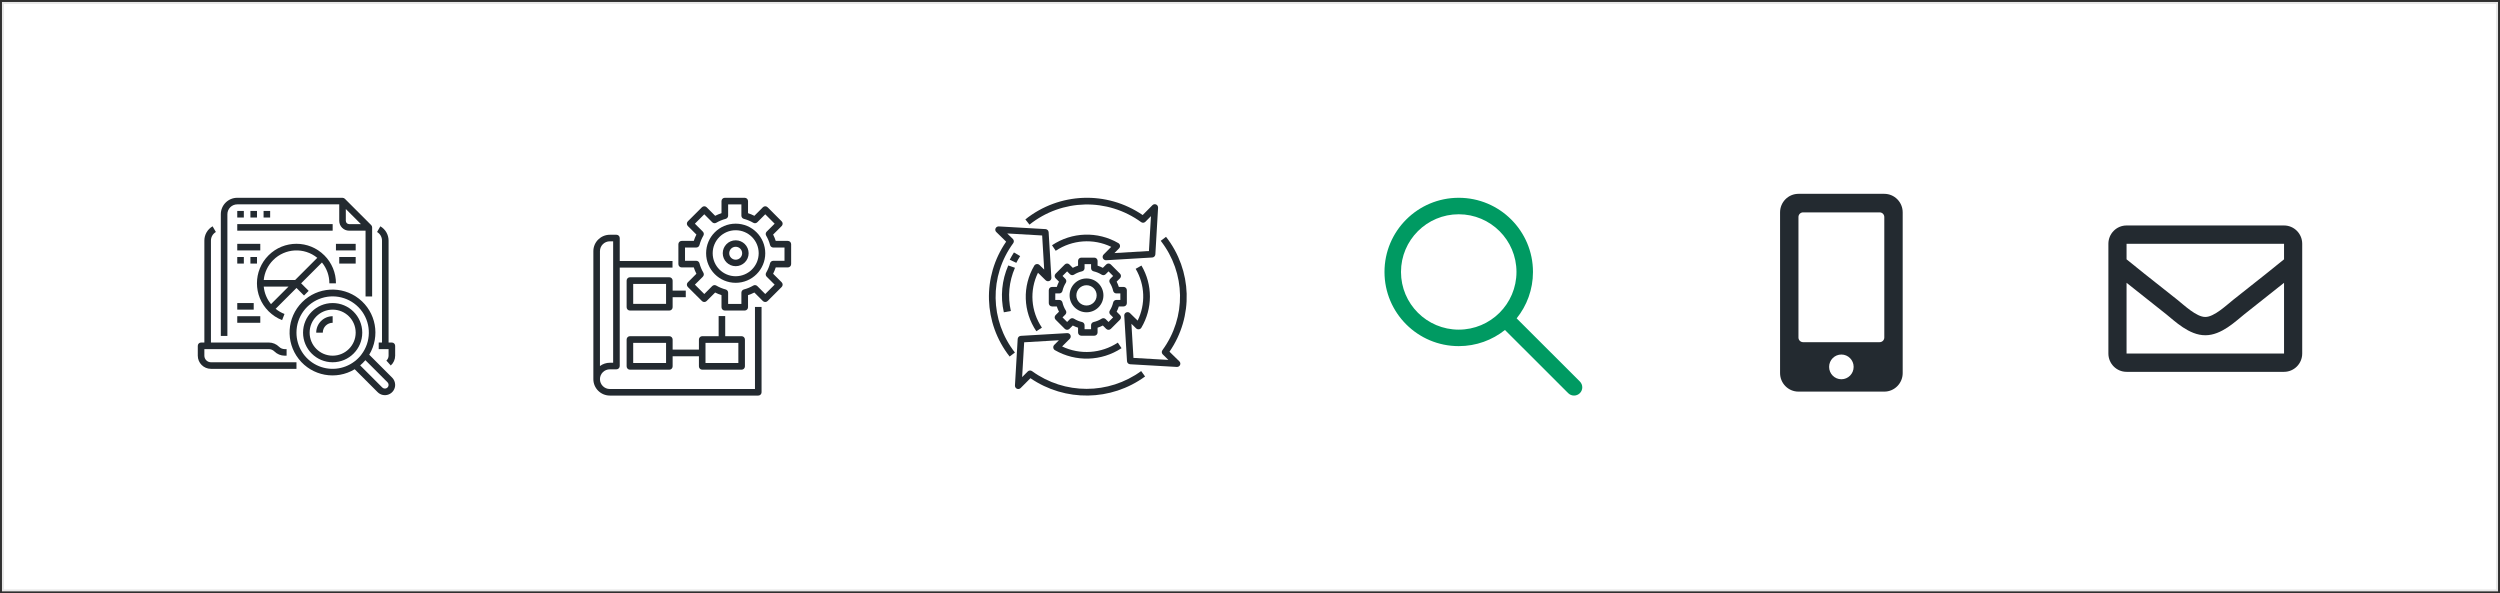 <?xml version="1.0" encoding="UTF-8"?>
<svg width="632px" height="150px" viewBox="0 0 632 150" version="1.1" xmlns="http://www.w3.org/2000/svg" xmlns:xlink="http://www.w3.org/1999/xlink">
    <rect x="0" y="0" width="632" height="150" fill="#333333" stroke="none"/>
    <!-- Generator: Sketch 63.1 (92452) - https://sketch.com -->
    <title>Group 21</title>
    <desc>Created with Sketch.</desc>
    <g id="Assets" stroke="none" stroke-width="1" fill="none" fill-rule="evenodd">
        <g id="Group-21">
            <rect id="Rectangle" stroke-opacity="0.1" stroke="#111111" fill="#FFFFFF" x="0.5" y="0.5" width="631" height="149"></rect>
            <g id="Group-6" transform="translate(50, 50)" fill="#232A30" fill-rule="nonzero">
                <polygon id="Path" points="9.979 6.653 34.096 6.653 34.096 8.316 9.979 8.316"></polygon>
                <path d="M49.064,36.59 L48.233,36.59 L48.233,10.811 C48.23,9.326 47.438,7.955 46.154,7.21 L45.322,8.649 C46.093,9.096 46.568,9.92 46.57,10.811 L46.57,36.59 L45.738,36.59 L45.738,38.254 L48.233,38.254 L48.233,39.917 C48.233,40.391 48.031,40.842 47.678,41.158 L48.788,42.398 C49.493,41.766 49.896,40.864 49.896,39.917 L49.896,37.422 C49.896,36.963 49.524,36.59 49.064,36.59 Z" id="Path"></path>
                <path d="M1.663,39.917 L1.663,38.254 L17.955,38.254 C18.484,38.256 18.992,38.468 19.368,38.842 C20.057,39.528 20.99,39.914 21.963,39.917 L22.453,39.917 L22.453,38.254 L21.963,38.254 C21.432,38.251 20.925,38.04 20.549,37.666 C19.86,36.979 18.927,36.593 17.955,36.59 L3.326,36.59 L3.326,10.811 C3.328,9.92 3.804,9.096 4.574,8.649 L3.742,7.21 C2.458,7.955 1.666,9.326 1.663,10.811 L1.663,36.59 L0.832,36.59 C0.372,36.59 0,36.963 0,37.422 L0,39.917 C0,41.754 1.489,43.243 3.326,43.243 L24.948,43.243 L24.948,41.58 L3.326,41.58 C2.408,41.58 1.663,40.835 1.663,39.917 Z" id="Path"></path>
                <path d="M7.484,4.158 C7.484,2.78 8.601,1.663 9.979,1.663 L35.759,1.663 L35.759,5.821 C35.759,7.199 36.876,8.316 38.254,8.316 L42.412,8.316 L42.412,24.948 L44.075,24.948 L44.075,7.484 C44.075,7.465 44.065,7.446 44.063,7.426 C44.058,7.357 44.045,7.289 44.023,7.223 C44.014,7.194 44.005,7.165 43.993,7.14 C43.954,7.056 43.902,6.979 43.839,6.911 L43.831,6.9 L37.178,0.247 L37.174,0.247 C37.105,0.18 37.023,0.125 36.935,0.086 C36.91,0.075 36.884,0.068 36.858,0.059 C36.787,0.035 36.713,0.019 36.638,0.015 C36.621,0.008 36.607,5.68434189e-14 36.59,5.68434189e-14 L9.979,5.68434189e-14 C7.684,0.003 5.824,1.863 5.821,4.158 L5.821,34.927 L7.484,34.927 L7.484,4.158 Z M38.254,6.653 C37.794,6.653 37.422,6.28 37.422,5.821 L37.422,2.839 L41.235,6.653 L38.254,6.653 Z" id="Shape"></path>
                <polygon id="Path" points="9.979 3.326 11.642 3.326 11.642 4.99 9.979 4.99"></polygon>
                <polygon id="Path" points="13.306 3.326 14.969 3.326 14.969 4.99 13.306 4.99"></polygon>
                <polygon id="Path" points="16.632 3.326 18.295 3.326 18.295 4.99 16.632 4.99"></polygon>
                <path d="M33.264,21.622 L34.927,21.622 C34.935,18.973 33.883,16.432 32.006,14.564 L31.995,14.557 C28.098,10.659 21.78,10.658 17.881,14.555 C13.984,18.452 13.983,24.771 17.879,28.669 L17.887,28.679 C18.861,29.659 20.029,30.424 21.317,30.925 L21.92,29.375 C21.109,29.059 20.353,28.617 19.68,28.065 L24.948,22.798 L26.855,24.704 L28.031,23.528 L26.124,21.622 L31.389,16.357 C32.607,17.84 33.27,19.702 33.264,21.622 L33.264,21.622 Z M19.068,15.742 C22.088,12.721 26.904,12.48 30.211,15.182 L24.604,20.79 L16.673,20.79 C16.86,18.88 17.707,17.095 19.068,15.742 Z M22.94,22.453 L18.508,26.885 C17.47,25.622 16.831,24.08 16.673,22.453 L22.94,22.453 Z" id="Shape"></path>
                <polygon id="Path" points="9.979 11.642 15.8 11.642 15.8 13.306 9.979 13.306"></polygon>
                <polygon id="Path" points="9.979 14.969 11.642 14.969 11.642 16.632 9.979 16.632"></polygon>
                <polygon id="Path" points="13.306 14.969 14.969 14.969 14.969 16.632 13.306 16.632"></polygon>
                <polygon id="Path" points="34.927 11.642 39.917 11.642 39.917 13.306 34.927 13.306"></polygon>
                <polygon id="Path" points="35.759 14.969 39.917 14.969 39.917 16.632 35.759 16.632"></polygon>
                <polygon id="Path" points="9.979 26.611 14.137 26.611 14.137 28.274 9.979 28.274"></polygon>
                <polygon id="Path" points="9.979 29.938 15.8 29.938 15.8 31.601 9.979 31.601"></polygon>
                <path d="M43.341,39.668 C46.177,34.972 45.063,28.898 40.744,25.516 C36.426,22.133 30.261,22.507 26.383,26.386 C22.504,30.266 22.132,36.43 25.515,40.748 C28.899,45.066 34.973,46.179 39.668,43.342 L45.463,49.136 C46.205,49.88 47.322,50.104 48.293,49.702 C49.265,49.3 49.897,48.351 49.896,47.301 C49.894,46.613 49.621,45.953 49.136,45.465 L43.341,39.668 Z M24.948,34.096 C24.938,30.106 27.516,26.57 31.317,25.358 C35.118,24.146 39.266,25.537 41.568,28.796 C43.869,32.055 43.793,36.43 41.38,39.607 C41.297,39.72 41.213,39.836 41.121,39.944 C40.992,40.1 40.853,40.246 40.714,40.392 C40.614,40.497 40.512,40.601 40.406,40.702 C40.255,40.846 40.103,40.989 39.944,41.123 C39.838,41.206 39.726,41.289 39.616,41.372 C36.853,43.48 33.134,43.836 30.021,42.292 C26.908,40.748 24.942,37.571 24.948,34.096 L24.948,34.096 Z M47.301,48.233 C47.053,48.234 46.816,48.135 46.641,47.96 L41.049,42.367 C41.283,42.17 41.508,41.964 41.724,41.748 L41.755,41.715 C41.969,41.501 42.171,41.28 42.367,41.049 L47.96,46.642 C48.226,46.909 48.306,47.309 48.162,47.657 C48.017,48.006 47.678,48.233 47.301,48.233 L47.301,48.233 Z" id="Shape"></path>
                <path d="M41.58,34.096 C41.58,29.962 38.229,26.611 34.096,26.611 C29.962,26.611 26.611,29.962 26.611,34.096 C26.611,38.229 29.962,41.58 34.096,41.58 C38.227,41.576 41.576,38.227 41.58,34.096 Z M34.096,39.917 C30.881,39.917 28.274,37.311 28.274,34.096 C28.274,30.88 30.881,28.274 34.096,28.274 C37.311,28.274 39.917,30.88 39.917,34.096 C39.913,37.309 37.309,39.913 34.096,39.917 Z" id="Shape"></path>
                <path d="M29.938,34.096 L31.601,34.096 C31.601,32.718 32.718,31.601 34.096,31.601 L34.096,29.938 C31.801,29.94 29.94,31.8 29.938,34.096 Z" id="Path"></path>
            </g>
            <g id="Group-7" transform="translate(150, 50)" fill="#232A30" fill-rule="nonzero">
                <path d="M4.169,50 L41.69,50 C42.15,50 42.523,49.629 42.523,49.17 L42.523,27.599 L40.856,27.599 L40.856,48.341 L4.169,48.341 C2.788,48.341 1.668,47.226 1.668,45.852 C1.668,44.477 2.788,43.363 4.169,43.363 L5.837,43.363 C6.297,43.363 6.67,42.991 6.67,42.533 L6.67,17.643 L20.011,17.643 L20.011,15.983 L6.67,15.983 L6.67,10.175 C6.67,9.717 6.297,9.346 5.837,9.346 L4.169,9.346 C1.867,9.349 0.003,11.204 -4.26325641e-14,13.494 L-4.26325641e-14,45.852 C0.003,48.142 1.867,49.997 4.169,50 Z M1.668,16.813 L1.668,13.494 C1.668,12.12 2.788,11.005 4.169,11.005 L5.003,11.005 L5.003,41.703 L4.169,41.703 C3.267,41.702 2.389,41.993 1.668,42.533 L1.668,16.813 Z" id="Shape"></path>
                <path d="M19.211,20.093 L9.242,20.093 C8.783,20.093 8.411,20.47 8.411,20.935 L8.411,27.664 C8.411,28.128 8.783,28.505 9.242,28.505 L19.211,28.505 C19.67,28.505 20.042,28.128 20.042,27.664 L20.042,25.14 L23.364,25.14 L23.364,23.458 L20.042,23.458 L20.042,20.935 C20.042,20.47 19.67,20.093 19.211,20.093 Z M18.38,26.822 L10.073,26.822 L10.073,21.776 L18.38,21.776 L18.38,26.822 Z" id="Shape"></path>
                <path d="M27.518,43.458 L37.487,43.458 C37.946,43.458 38.318,43.079 38.318,42.611 L38.318,35.835 C38.318,35.368 37.946,34.988 37.487,34.988 L33.333,34.988 L33.333,29.907 L31.672,29.907 L31.672,34.988 L27.518,34.988 C27.059,34.988 26.687,35.368 26.687,35.835 L26.687,38.376 L20.042,38.376 L20.042,35.835 C20.042,35.368 19.67,34.988 19.211,34.988 L9.242,34.988 C8.783,34.988 8.411,35.368 8.411,35.835 L8.411,42.611 C8.411,43.079 8.783,43.458 9.242,43.458 L19.211,43.458 C19.67,43.458 20.042,43.079 20.042,42.611 L20.042,40.07 L26.687,40.07 L26.687,42.611 C26.687,43.079 27.059,43.458 27.518,43.458 Z M28.349,36.682 L36.656,36.682 L36.656,41.764 L28.349,41.764 L28.349,36.682 Z M18.38,41.764 L10.073,41.764 L10.073,36.682 L18.38,36.682 L18.38,41.764 Z" id="Shape"></path>
                <path d="M35.981,6.542 C31.852,6.542 28.505,9.889 28.505,14.019 C28.505,18.148 31.852,21.495 35.981,21.495 C40.111,21.495 43.458,18.148 43.458,14.019 C43.453,9.891 40.109,6.547 35.981,6.542 Z M35.981,19.834 C32.77,19.834 30.166,17.23 30.166,14.019 C30.166,10.807 32.77,8.204 35.981,8.204 C39.193,8.204 41.796,10.807 41.796,14.019 C41.793,17.229 39.191,19.83 35.981,19.834 Z" id="Shape"></path>
                <path d="M49.162,17.606 C49.625,17.606 50,17.23 50,16.767 L50,11.737 C50,11.274 49.625,10.899 49.162,10.899 L46.107,10.899 C45.928,10.349 45.707,9.813 45.444,9.297 L47.607,7.142 C47.765,6.985 47.854,6.771 47.854,6.549 C47.854,6.326 47.765,6.112 47.607,5.955 L44.047,2.392 C43.89,2.235 43.677,2.146 43.455,2.146 C43.232,2.147 43.019,2.235 42.862,2.393 L40.703,4.556 C40.187,4.293 39.651,4.072 39.101,3.893 L39.101,0.838 C39.101,0.375 38.726,-7.46069873e-14 38.263,-7.46069873e-14 L33.233,-7.46069873e-14 C32.77,-7.46069873e-14 32.394,0.375 32.394,0.838 L32.394,3.893 C31.844,4.072 31.309,4.293 30.793,4.556 L28.637,2.393 C28.479,2.235 28.266,2.147 28.044,2.146 C27.822,2.146 27.608,2.235 27.451,2.392 L23.887,5.953 C23.73,6.11 23.641,6.323 23.641,6.546 C23.641,6.769 23.73,6.982 23.887,7.14 L26.05,9.295 C25.788,9.812 25.566,10.348 25.388,10.899 L22.334,10.899 C21.871,10.899 21.495,11.274 21.495,11.737 L21.495,16.767 C21.495,17.23 21.871,17.606 22.334,17.606 L25.388,17.606 C25.567,18.156 25.789,18.691 26.051,19.207 L23.888,21.363 C23.73,21.52 23.641,21.734 23.641,21.957 C23.641,22.18 23.73,22.393 23.888,22.551 L27.448,26.105 C27.775,26.432 28.306,26.432 28.633,26.105 L30.789,23.949 C31.306,24.211 31.843,24.433 32.394,24.612 L32.394,27.666 C32.394,28.129 32.77,28.505 33.233,28.505 L38.263,28.505 C38.726,28.505 39.101,28.129 39.101,27.666 L39.101,24.612 C39.652,24.433 40.187,24.211 40.703,23.949 L42.86,26.105 C43.187,26.431 43.717,26.431 44.044,26.105 L47.607,22.55 C47.765,22.392 47.854,22.179 47.854,21.956 C47.854,21.733 47.765,21.519 47.607,21.362 L45.444,19.206 C45.707,18.691 45.928,18.156 46.107,17.606 L49.162,17.606 Z M44.671,16.554 C44.451,17.388 44.119,18.19 43.684,18.935 C43.492,19.265 43.546,19.683 43.816,19.951 L45.828,21.957 L43.453,24.327 L41.448,22.32 C41.179,22.051 40.762,21.997 40.433,22.188 C39.688,22.623 38.886,22.955 38.052,23.175 C37.682,23.271 37.425,23.605 37.424,23.986 L37.424,26.828 L34.071,26.828 L34.071,23.986 C34.071,23.605 33.814,23.272 33.446,23.175 C32.612,22.955 31.81,22.623 31.065,22.188 C30.735,21.997 30.318,22.051 30.049,22.32 L28.043,24.326 L25.668,21.957 L27.68,19.951 C27.95,19.683 28.005,19.265 27.813,18.935 C27.377,18.19 27.045,17.388 26.825,16.554 C26.728,16.186 26.395,15.929 26.014,15.929 L23.172,15.929 L23.172,12.576 L26.014,12.576 C26.395,12.575 26.727,12.319 26.824,11.951 C27.045,11.116 27.377,10.315 27.812,9.569 C28.004,9.24 27.949,8.822 27.679,8.553 L25.667,6.547 L28.043,4.171 L30.049,6.183 C30.318,6.453 30.736,6.508 31.065,6.316 C31.811,5.88 32.612,5.548 33.447,5.329 C33.815,5.231 34.071,4.899 34.071,4.519 L34.071,1.677 L37.424,1.677 L37.424,4.519 C37.424,4.9 37.681,5.232 38.049,5.329 C38.884,5.549 39.685,5.881 40.431,6.316 C40.761,6.509 41.179,6.455 41.448,6.184 L43.455,4.172 L45.831,6.548 L43.819,8.554 C43.548,8.823 43.494,9.241 43.686,9.57 C44.121,10.316 44.453,11.117 44.674,11.952 C44.771,12.319 45.102,12.574 45.481,12.576 L48.323,12.576 L48.323,15.929 L45.481,15.929 C45.101,15.929 44.768,16.186 44.671,16.554 L44.671,16.554 Z" id="Shape"></path>
                <path d="M35.981,10.748 C34.175,10.748 32.71,12.212 32.71,14.019 C32.71,15.825 34.175,17.29 35.981,17.29 C37.788,17.29 39.252,15.825 39.252,14.019 C39.252,12.212 37.788,10.748 35.981,10.748 Z M35.981,15.654 C35.078,15.654 34.346,14.922 34.346,14.019 C34.346,13.115 35.078,12.383 35.981,12.383 C36.885,12.383 37.617,13.115 37.617,14.019 C37.617,14.922 36.885,15.654 35.981,15.654 Z" id="Shape"></path>
            </g>
            <g id="Group-8" transform="translate(250, 50)" fill="#232A30" fill-rule="nonzero">
                <path d="M7.895,14.742 L6.324,13.816 C5.941,14.416 5.585,15.037 5.263,15.661 L6.92,16.447 C7.211,15.871 7.541,15.297 7.895,14.742 Z" id="Path"></path>
                <path d="M4.889,17.105 C3.249,20.873 2.86,24.986 3.769,28.947 L5.546,28.622 C4.707,24.967 5.066,21.172 6.579,17.696 L4.889,17.105 Z" id="Path"></path>
                <path d="M42.27,1.695 C41.953,1.552 41.582,1.621 41.336,1.869 L38.868,4.364 C29.8,-1.837 17.805,-1.393 9.211,5.463 L10.251,6.787 C18.465,0.236 29.978,-0.024 38.473,6.15 C38.805,6.394 39.263,6.358 39.554,6.066 L40.963,4.639 L40.45,13.456 L31.728,13.975 L32.898,12.792 C33.082,12.606 33.17,12.344 33.136,12.084 C33.103,11.823 32.951,11.593 32.726,11.462 C27.486,8.416 20.993,8.622 15.952,11.995 L16.882,13.4 C21.063,10.602 26.39,10.223 30.918,12.402 L28.991,14.346 C28.751,14.588 28.68,14.951 28.809,15.267 C28.939,15.583 29.243,15.789 29.582,15.789 C29.598,15.79 29.614,15.79 29.631,15.789 L41.291,15.095 C41.713,15.071 42.051,14.73 42.076,14.302 L42.762,2.514 C42.781,2.164 42.585,1.839 42.27,1.695 L42.27,1.695 Z" id="Path"></path>
                <path d="M39.474,45.171 L38.486,43.806 C30.265,49.799 19.13,49.806 10.901,43.824 C10.567,43.58 10.106,43.616 9.814,43.908 L8.395,45.33 L8.911,36.532 L17.688,36.015 L16.51,37.196 C16.325,37.382 16.237,37.642 16.271,37.902 C16.305,38.161 16.458,38.39 16.683,38.522 C21.942,41.551 28.454,41.355 33.523,38.016 L32.586,36.616 C28.383,39.384 23.043,39.752 18.502,37.585 L20.437,35.645 C20.681,35.397 20.747,35.025 20.605,34.707 C20.462,34.39 20.139,34.193 19.793,34.212 L8.061,34.903 C7.636,34.928 7.295,35.268 7.27,35.695 L6.58,47.456 C6.561,47.805 6.758,48.13 7.076,48.274 C7.394,48.417 7.768,48.348 8.015,48.101 L10.498,45.611 C19.276,51.618 30.873,51.445 39.469,45.179 L39.474,45.171 Z" id="Path"></path>
                <path d="M5.228,40.132 L6.569,39.123 C0.225,31.002 0.052,19.787 6.141,11.483 C6.385,11.154 6.349,10.701 6.056,10.414 L4.629,9.02 L13.456,9.528 L13.974,18.151 L12.79,16.994 C12.604,16.812 12.342,16.725 12.081,16.758 C11.82,16.792 11.59,16.942 11.459,17.164 C8.41,22.344 8.616,28.761 11.99,33.744 L13.396,32.825 C10.596,28.692 10.218,23.427 12.4,18.952 L14.345,20.853 C14.594,21.095 14.97,21.163 15.29,21.022 C15.61,20.882 15.809,20.562 15.788,20.22 L15.094,8.693 C15.069,8.274 14.728,7.941 14.3,7.916 L2.501,7.238 C2.151,7.22 1.825,7.413 1.68,7.725 C1.535,8.04 1.605,8.41 1.857,8.652 L4.354,11.093 C-1.758,19.954 -1.407,31.636 5.228,40.132 Z" id="Path"></path>
                <path d="M36.023,31.853 L37.207,33.011 C37.393,33.192 37.655,33.279 37.915,33.246 C38.176,33.213 38.406,33.063 38.538,32.84 C41.411,27.982 41.42,21.997 38.561,17.131 L37.096,17.958 C39.458,21.976 39.645,26.873 37.595,31.052 L35.65,29.147 C35.401,28.907 35.027,28.842 34.709,28.982 C34.391,29.122 34.193,29.439 34.212,29.78 L34.906,41.308 C34.93,41.727 35.272,42.06 35.7,42.085 L47.497,42.763 L47.547,42.763 C47.889,42.763 48.197,42.561 48.327,42.253 C48.458,41.944 48.385,41.588 48.144,41.352 L45.647,38.911 C51.758,30.049 51.406,18.365 44.773,9.868 L43.433,10.878 C49.775,18.999 49.949,30.216 43.861,38.521 C43.617,38.849 43.653,39.302 43.946,39.59 L45.363,40.985 L36.539,40.477 L36.023,31.853 Z" id="Path"></path>
                <path d="M24.671,28.947 C27.033,28.947 28.947,27.033 28.947,24.671 C28.947,22.309 27.033,20.395 24.671,20.395 C22.309,20.395 20.395,22.309 20.395,24.671 C20.398,27.031 22.31,28.944 24.671,28.947 Z M24.671,22.105 C26.088,22.105 27.237,23.254 27.237,24.671 C27.237,26.088 26.088,27.237 24.671,27.237 C23.254,27.237 22.105,26.088 22.105,24.671 C22.105,23.254 23.254,22.105 24.671,22.105 Z" id="Shape"></path>
                <path d="M15.954,22.533 C15.5,22.533 15.132,22.901 15.132,23.355 L15.132,26.645 C15.132,27.099 15.5,27.467 15.954,27.467 L17.159,27.467 C17.304,27.926 17.489,28.372 17.712,28.798 L16.859,29.652 C16.537,29.973 16.537,30.494 16.859,30.815 L19.185,33.141 C19.506,33.462 20.027,33.462 20.348,33.141 L21.201,32.288 C21.628,32.511 22.074,32.696 22.533,32.84 L22.533,34.046 C22.533,34.5 22.901,34.868 23.355,34.868 L26.645,34.868 C27.099,34.868 27.467,34.5 27.467,34.046 L27.467,32.84 C27.926,32.696 28.372,32.511 28.799,32.288 L29.652,33.141 C29.973,33.462 30.494,33.462 30.815,33.141 L33.141,30.815 C33.463,30.494 33.463,29.973 33.141,29.652 L32.288,28.798 C32.511,28.372 32.696,27.926 32.841,27.467 L34.046,27.467 C34.5,27.467 34.868,27.099 34.868,26.645 L34.868,23.355 C34.868,22.901 34.5,22.533 34.046,22.533 L32.841,22.533 C32.696,22.074 32.511,21.628 32.287,21.201 L33.141,20.348 C33.463,20.026 33.463,19.506 33.141,19.185 L30.815,16.858 C30.494,16.537 29.973,16.537 29.652,16.858 L28.799,17.711 C28.372,17.488 27.926,17.304 27.467,17.159 L27.467,15.954 C27.467,15.5 27.099,15.132 26.645,15.132 L23.355,15.132 C22.901,15.132 22.533,15.5 22.533,15.954 L22.533,17.159 C22.074,17.304 21.628,17.489 21.201,17.712 L20.348,16.858 C20.027,16.537 19.506,16.537 19.185,16.858 L16.859,19.185 C16.537,19.506 16.537,20.026 16.859,20.348 L17.712,21.201 C17.489,21.628 17.304,22.074 17.159,22.533 L15.954,22.533 Z M17.788,24.178 C18.172,24.178 18.505,23.912 18.591,23.538 C18.754,22.817 19.04,22.129 19.435,21.504 C19.64,21.179 19.593,20.755 19.321,20.483 L18.604,19.766 L19.767,18.603 L20.483,19.321 C20.755,19.592 21.179,19.64 21.504,19.435 C22.129,19.04 22.817,18.754 23.538,18.591 C23.912,18.505 24.178,18.172 24.178,17.788 L24.178,16.776 L25.822,16.776 L25.822,17.788 C25.822,18.172 26.088,18.505 26.462,18.591 C27.183,18.754 27.871,19.04 28.496,19.435 C28.821,19.64 29.245,19.592 29.517,19.321 L30.233,18.603 L31.396,19.766 L30.679,20.483 C30.408,20.755 30.36,21.178 30.565,21.503 C30.96,22.128 31.245,22.816 31.409,23.537 C31.494,23.911 31.827,24.177 32.211,24.178 L33.224,24.178 L33.224,25.822 L32.211,25.822 C31.827,25.822 31.494,26.088 31.409,26.463 C31.245,27.184 30.96,27.871 30.565,28.497 C30.36,28.822 30.408,29.245 30.679,29.516 L31.396,30.233 L30.233,31.396 L29.517,30.679 C29.245,30.407 28.821,30.36 28.496,30.565 C27.871,30.96 27.183,31.245 26.462,31.409 C26.088,31.495 25.822,31.828 25.822,32.212 L25.822,33.224 L24.178,33.224 L24.178,32.212 C24.178,31.828 23.912,31.495 23.538,31.409 C22.817,31.245 22.129,30.96 21.504,30.565 C21.179,30.36 20.755,30.407 20.483,30.679 L19.767,31.396 L18.604,30.233 L19.321,29.516 C19.593,29.245 19.64,28.821 19.435,28.496 C19.04,27.871 18.754,27.183 18.591,26.462 C18.505,26.087 18.172,25.822 17.788,25.822 L16.776,25.822 L16.776,24.178 L17.788,24.178 Z" id="Shape"></path>
            </g>
            <path d="M399.389,96.444 L383.409,80.479 C385.99,77.267 387.536,73.189 387.536,68.75 C387.536,58.395 379.132,50 368.768,50 C358.403,50 350,58.395 350,68.75 C350,79.105 358.403,87.5 368.768,87.5 C373.187,87.5 377.248,85.973 380.455,83.42 L396.44,99.39 C397.254,100.203 398.575,100.203 399.389,99.39 C400.204,98.576 400.204,97.257 399.389,96.444 Z M354.171,68.75 C354.171,60.696 360.707,54.167 368.768,54.167 C376.829,54.167 383.365,60.696 383.365,68.75 C383.365,72.788 381.721,76.444 379.066,79.085 C379.066,79.085 379.066,79.085 379.065,79.085 C379.065,79.085 379.065,79.086 379.065,79.086 C376.425,81.711 372.786,83.333 368.768,83.333 C360.707,83.333 354.171,76.804 354.171,68.75 Z" id="Shape" fill="#009A62" fill-rule="nonzero"></path>
            <g id="Shape-2" transform="translate(450, 49)" fill="#232A30" fill-rule="nonzero">
                <path d="M26.35,0 L4.65,0 C2.083,0 0,2.1 0,4.688 L0,45.312 C0,47.9 2.083,50 4.65,50 L26.35,50 C28.917,50 31,47.9 31,45.312 L31,4.688 C31,2.1 28.917,0 26.35,0 Z M15.5,46.875 C13.785,46.875 12.4,45.479 12.4,43.75 C12.4,42.021 13.785,40.625 15.5,40.625 C17.215,40.625 18.6,42.021 18.6,43.75 C18.6,45.479 17.215,46.875 15.5,46.875 Z M26.35,36.328 C26.35,36.973 25.827,37.5 25.188,37.5 L5.812,37.5 C5.173,37.5 4.65,36.973 4.65,36.328 L4.65,5.859 C4.65,5.215 5.173,4.688 5.812,4.688 L25.188,4.688 C25.827,4.688 26.35,5.215 26.35,5.859 L26.35,36.328 Z" id="Shape"></path>
            </g>
            <g id="Shape-3" transform="translate(533, 57)" fill="#232A30" fill-rule="nonzero">
                <path d="M44.406,0 L4.594,0 C2.057,0 0,2.071 0,4.625 L0,32.375 C0,34.929 2.057,37 4.594,37 L44.406,37 C46.943,37 49,34.929 49,32.375 L49,4.625 C49,2.071 46.943,0 44.406,0 Z M44.406,4.625 L44.406,8.557 C42.26,10.316 38.839,13.052 31.526,18.817 C29.914,20.094 26.721,23.16 24.5,23.125 C22.279,23.161 19.085,20.093 17.474,18.817 C10.162,13.053 6.74,10.316 4.594,8.557 L4.594,4.625 L44.406,4.625 Z M4.594,32.375 L4.594,14.491 C6.787,16.25 9.897,18.718 14.637,22.455 C16.728,24.113 20.392,27.772 24.5,27.75 C28.588,27.772 32.205,24.166 34.362,22.456 C39.102,18.719 42.213,16.25 44.406,14.491 L44.406,32.375 L4.594,32.375 Z" id="Shape"></path>
            </g>
        </g>
    </g>
</svg>